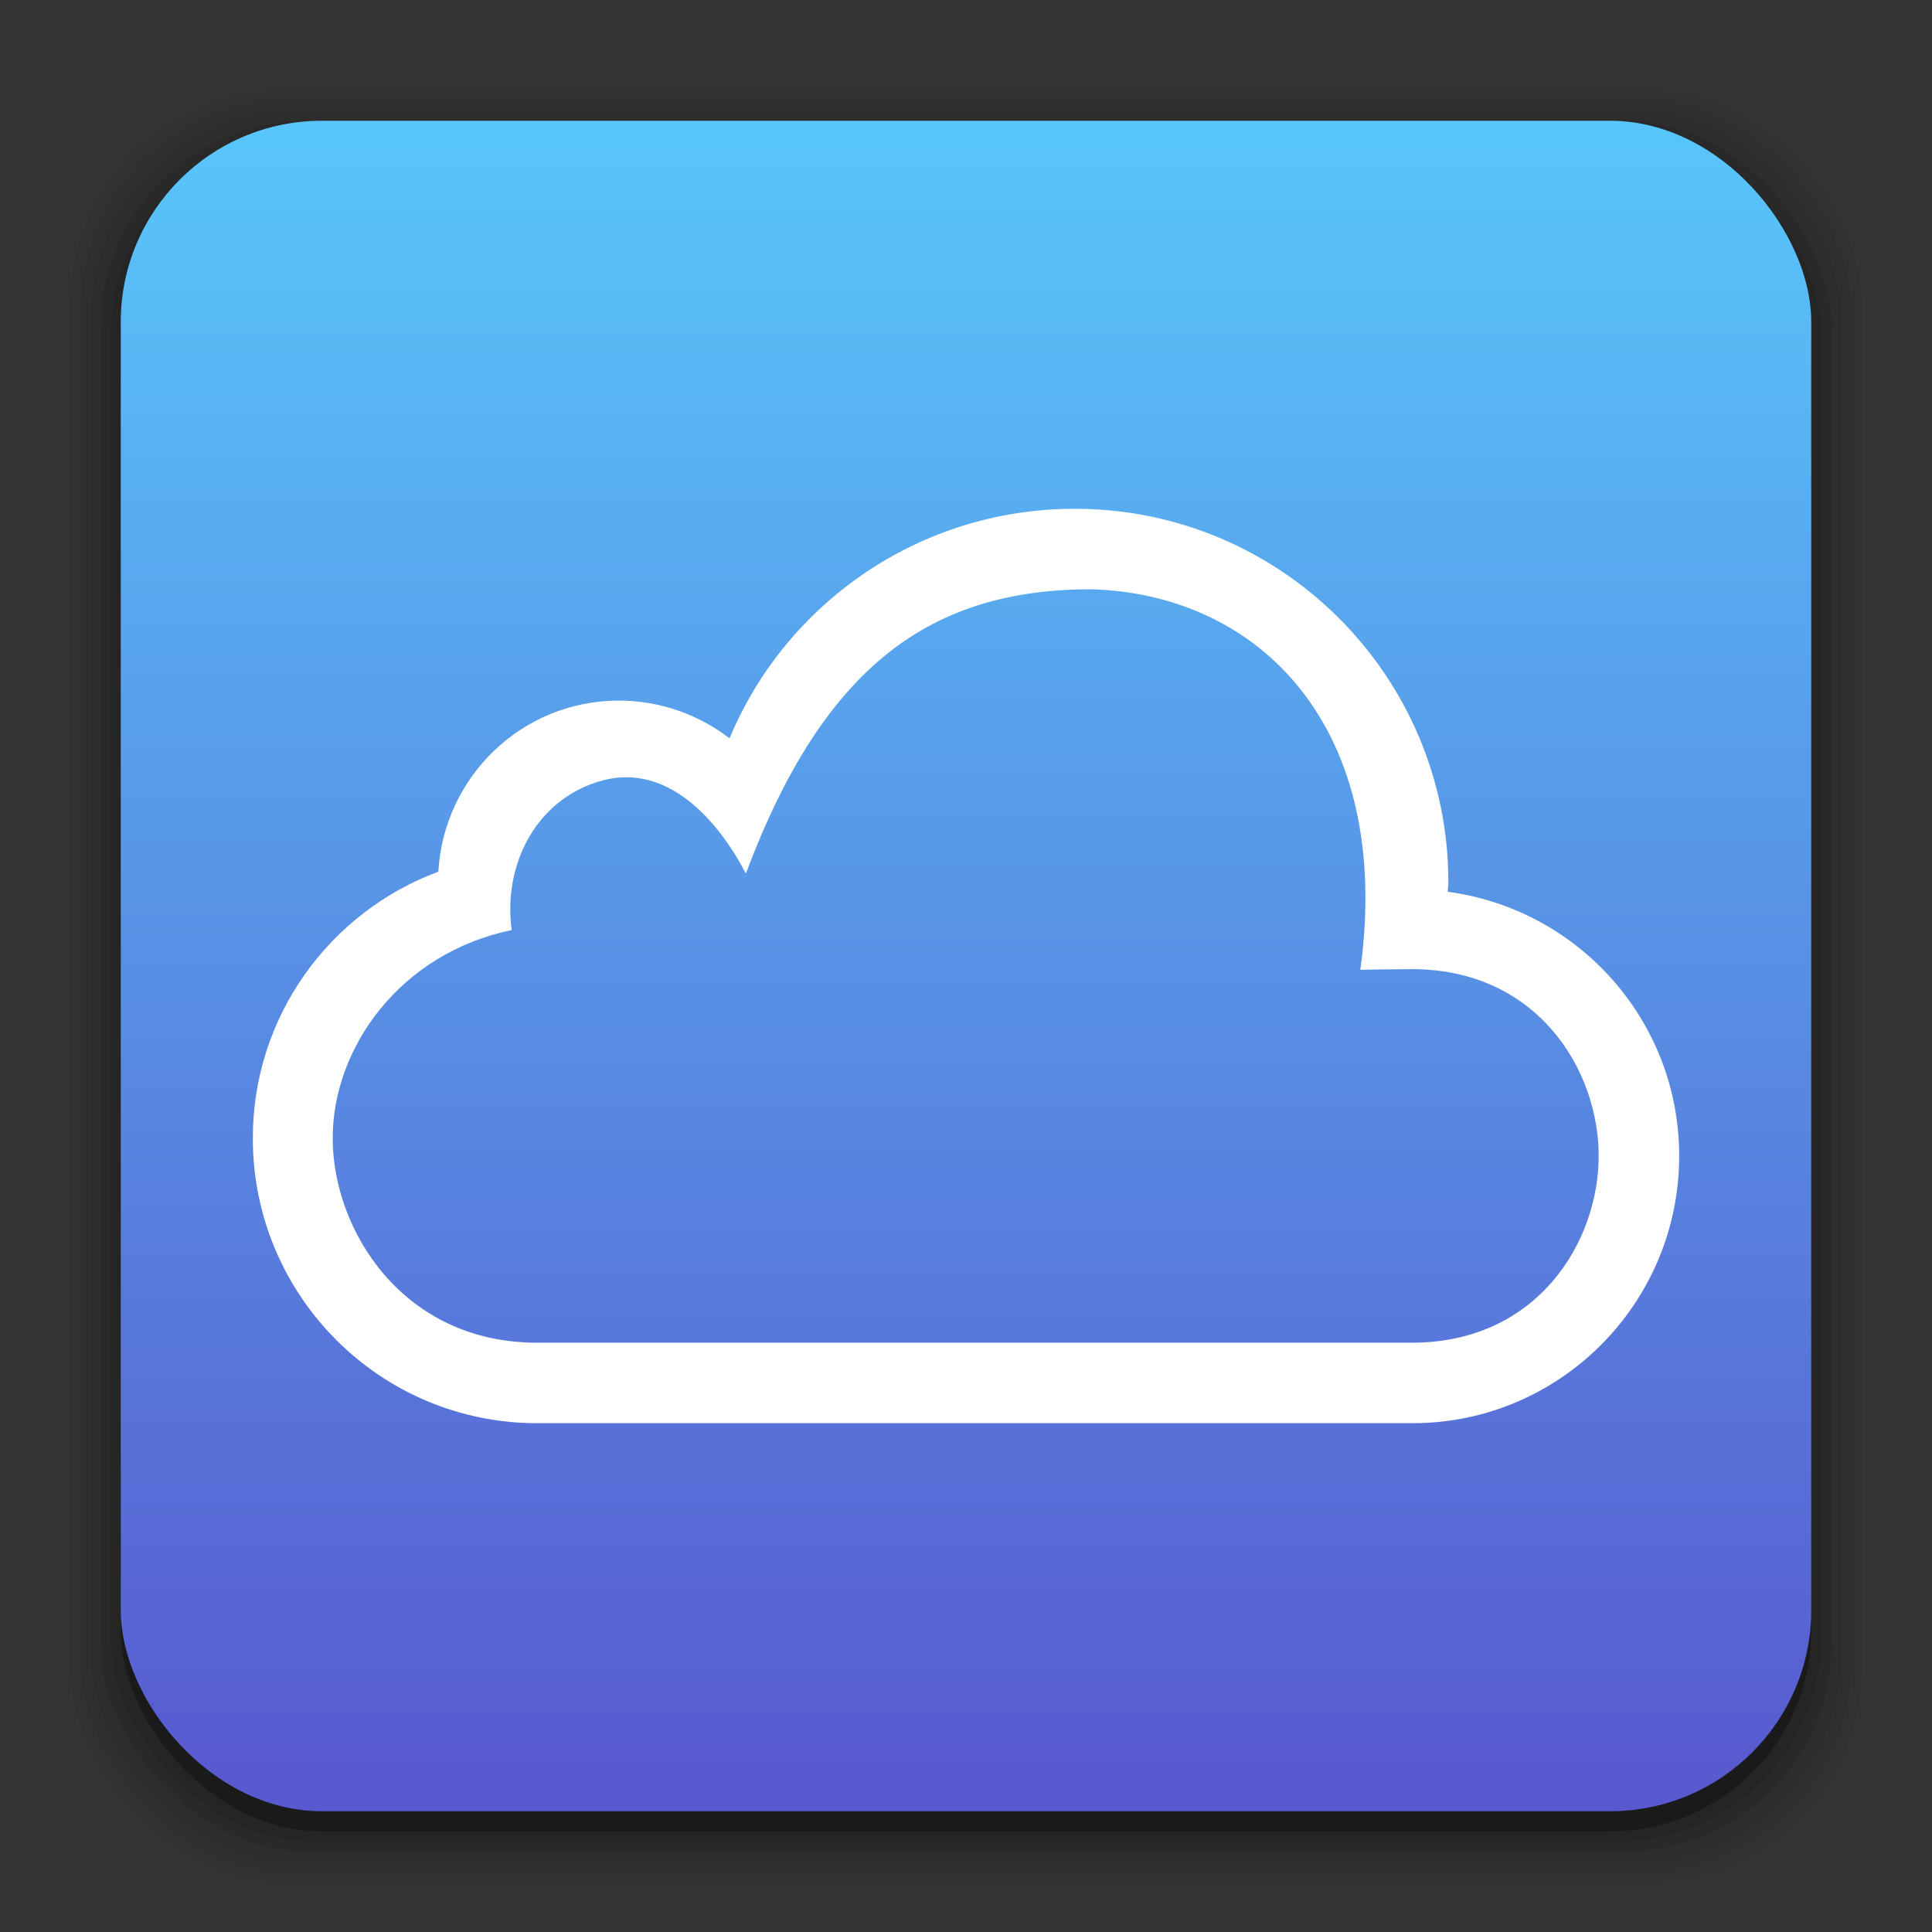 <?xml version="1.0" encoding="UTF-8" standalone="no"?>
<!-- Created with Inkscape (http://www.inkscape.org/) -->

<svg
   xmlns:dc="http://purl.org/dc/elements/1.1/"
   xmlns:cc="http://creativecommons.org/ns#"
   xmlns:rdf="http://www.w3.org/1999/02/22-rdf-syntax-ns#"
   xmlns:svg="http://www.w3.org/2000/svg"
   xmlns="http://www.w3.org/2000/svg"
   xmlns:xlink="http://www.w3.org/1999/xlink"
   xmlns:sodipodi="http://sodipodi.sourceforge.net/DTD/sodipodi-0.dtd"
   xmlns:inkscape="http://www.inkscape.org/namespaces/inkscape"
   width="96"
   height="96"
   id="svg2"
   version="1.1"
   inkscape:version="0.48.5 r10040"
   sodipodi:docname="grsync.svg">
  <rect width="100%" height="100%" fill="#333333" stroke="none"/>
  <defs
     id="defs4">
    <linearGradient
       inkscape:collect="always"
       id="linearGradient3280">
      <stop
         style="stop-color:#7aaad6;stop-opacity:1;"
         offset="0"
         id="stop3282" />
      <stop
         style="stop-color:#7aaad6;stop-opacity:0;"
         offset="1"
         id="stop3284" />
    </linearGradient>
    <linearGradient
       inkscape:collect="always"
       id="linearGradient3260">
      <stop
         style="stop-color:#99bde1;stop-opacity:1"
         offset="0"
         id="stop3262" />
      <stop
         style="stop-color:#d7e9f5;stop-opacity:1"
         offset="1"
         id="stop3264" />
    </linearGradient>
    <linearGradient
       inkscape:collect="always"
       id="linearGradient3223">
      <stop
         style="stop-color:#b3d6ec;stop-opacity:1"
         offset="0"
         id="stop3225" />
      <stop
         style="stop-color:#dcecf6;stop-opacity:1"
         offset="1"
         id="stop3227" />
    </linearGradient>
    <linearGradient
       inkscape:collect="always"
       id="linearGradient3215">
      <stop
         style="stop-color:#b3d6ec;stop-opacity:1"
         offset="0"
         id="stop3217" />
      <stop
         style="stop-color:#ffffff;stop-opacity:1"
         offset="1"
         id="stop3219" />
    </linearGradient>
    <linearGradient
       inkscape:collect="always"
       id="linearGradient3090">
      <stop
         style="stop-color:#58c6fa;stop-opacity:1"
         offset="0"
         id="stop3092" />
      <stop
         style="stop-color:#5859cf;stop-opacity:1"
         offset="1"
         id="stop3094" />
    </linearGradient>
    <inkscape:perspective
       sodipodi:type="inkscape:persp3d"
       inkscape:vp_x="0 : 48 : 1"
       inkscape:vp_y="0 : 1000 : 0"
       inkscape:vp_z="96 : 48 : 1"
       inkscape:persp3d-origin="48 : 32 : 1"
       id="perspective3054" />
    <linearGradient
       id="linearGradient4357"
       inkscape:collect="always">
      <stop
         id="stop4359"
         offset="0"
         style="stop-color:#ded3d6;stop-opacity:1" />
      <stop
         id="stop4361"
         offset="1"
         style="stop-color:#f7ebef;stop-opacity:1" />
    </linearGradient>
    <linearGradient
       inkscape:collect="always"
       id="linearGradient3558">
      <stop
         style="stop-color:#ded3d6;stop-opacity:1"
         offset="0"
         id="stop3560" />
      <stop
         style="stop-color:#efebef;stop-opacity:1"
         offset="1"
         id="stop3562" />
    </linearGradient>
    <linearGradient
       id="linearGradient3076"
       inkscape:collect="always">
      <stop
         id="stop3078"
         offset="0"
         style="stop-color:#ffe7f7;stop-opacity:1" />
      <stop
         id="stop3080"
         offset="1"
         style="stop-color:#ffc3ef;stop-opacity:1" />
    </linearGradient>
    <linearGradient
       inkscape:collect="always"
       id="linearGradient3048">
      <stop
         style="stop-color:#c16d16;stop-opacity:1"
         offset="0"
         id="stop3050" />
      <stop
         style="stop-color:#ff8e31;stop-opacity:1"
         offset="1"
         id="stop3052" />
    </linearGradient>
    <linearGradient
       inkscape:collect="always"
       id="linearGradient3119">
      <stop
         style="stop-color:#92948f;stop-opacity:0"
         offset="0"
         id="stop3121" />
      <stop
         id="stop3123"
         offset="0.428"
         style="stop-color:#9b9e98;stop-opacity:1" />
      <stop
         style="stop-color:#939690;stop-opacity:0"
         offset="1"
         id="stop3125" />
    </linearGradient>
    <linearGradient
       id="linearGradient3073"
       inkscape:collect="always">
      <stop
         id="stop3075"
         offset="0"
         style="stop-color:#ffffff;stop-opacity:0" />
      <stop
         style="stop-color:#ffffff;stop-opacity:1"
         offset="0.459"
         id="stop3085" />
      <stop
         id="stop3083"
         offset="1"
         style="stop-color:#ffffff;stop-opacity:0" />
    </linearGradient>
    <linearGradient
       inkscape:collect="always"
       id="linearGradient3047">
      <stop
         style="stop-color:#000000;stop-opacity:1"
         offset="0"
         id="stop3049" />
      <stop
         id="stop3055"
         offset="0.061"
         style="stop-color:#1a1a1a;stop-opacity:1" />
      <stop
         style="stop-color:#333333;stop-opacity:1"
         offset="0.165"
         id="stop3057" />
      <stop
         id="stop3059"
         offset="0.554"
         style="stop-color:#4d4d4d;stop-opacity:1" />
      <stop
         style="stop-color:#999999;stop-opacity:1"
         offset="1"
         id="stop3051" />
    </linearGradient>
    <linearGradient
       id="linearGradient3041"
       inkscape:collect="always">
      <stop
         id="stop3043"
         offset="0"
         style="stop-color:#1a1a1a;stop-opacity:1" />
      <stop
         id="stop3045"
         offset="1"
         style="stop-color:#808080;stop-opacity:1" />
    </linearGradient>
    <linearGradient
       inkscape:collect="always"
       id="linearGradient3029">
      <stop
         style="stop-color:#333333;stop-opacity:1"
         offset="0"
         id="stop3031" />
      <stop
         style="stop-color:#e0e0dd;stop-opacity:0;"
         offset="1"
         id="stop3033" />
    </linearGradient>
    <linearGradient
       inkscape:collect="always"
       xlink:href="#linearGradient3029"
       id="linearGradient3035"
       x1="35.355"
       y1="1030.362"
       x2="35.355"
       y2="975.333"
       gradientUnits="userSpaceOnUse"
       gradientTransform="matrix(1.164,0,0,1.164,-7.863,-164.236)" />
    <linearGradient
       inkscape:collect="always"
       xlink:href="#linearGradient3041"
       id="linearGradient3039"
       gradientUnits="userSpaceOnUse"
       x1="35.355"
       y1="1030.362"
       x2="35.355"
       y2="975.333"
       gradientTransform="matrix(1.122,0,0,1.122,-5.85,-122.188)" />
    <linearGradient
       inkscape:collect="always"
       xlink:href="#linearGradient3047"
       id="linearGradient3053"
       x1="40"
       y1="1043.434"
       x2="39.286"
       y2="972.333"
       gradientUnits="userSpaceOnUse" />
    <linearGradient
       inkscape:collect="always"
       xlink:href="#linearGradient3073"
       id="linearGradient3113"
       gradientUnits="userSpaceOnUse"
       gradientTransform="translate(0,-956.362)"
       x1="14.869"
       y1="978.904"
       x2="24.527"
       y2="969.247" />
    <linearGradient
       inkscape:collect="always"
       xlink:href="#linearGradient3073"
       id="linearGradient3115"
       gradientUnits="userSpaceOnUse"
       gradientTransform="matrix(-1,0,0,1,96,-956.362)"
       x1="15.152"
       y1="978.621"
       x2="26.264"
       y2="967.509" />
    <linearGradient
       inkscape:collect="always"
       xlink:href="#linearGradient3119"
       id="linearGradient3117"
       gradientUnits="userSpaceOnUse"
       gradientTransform="translate(0,-956.362)"
       x1="13.132"
       y1="980.641"
       x2="25.55"
       y2="967.866" />
    <linearGradient
       inkscape:collect="always"
       xlink:href="#linearGradient3119"
       id="linearGradient3129"
       gradientUnits="userSpaceOnUse"
       gradientTransform="matrix(-1,0,0,1,96,0)"
       x1="13.132"
       y1="980.641"
       x2="25.55"
       y2="967.866" />
    <linearGradient
       inkscape:collect="always"
       xlink:href="#linearGradient3048"
       id="linearGradient3054"
       x1="49.268"
       y1="996.573"
       x2="49.268"
       y2="1045.863"
       gradientUnits="userSpaceOnUse" />
    <linearGradient
       inkscape:collect="always"
       xlink:href="#linearGradient3048"
       id="linearGradient3058"
       x1="115.803"
       y1="985.472"
       x2="115.803"
       y2="1033.554"
       gradientUnits="userSpaceOnUse" />
    <linearGradient
       inkscape:collect="always"
       xlink:href="#linearGradient3076"
       id="linearGradient3055"
       gradientUnits="userSpaceOnUse"
       x1="115.803"
       y1="985.472"
       x2="115.803"
       y2="1025.364"
       gradientTransform="matrix(1.414,0,0,1.414,-119.787,-419.055)" />
    <linearGradient
       inkscape:collect="always"
       xlink:href="#linearGradient3076"
       id="linearGradient3086"
       gradientUnits="userSpaceOnUse"
       gradientTransform="matrix(1.414,0,0,1.414,-119.787,-417.126)"
       x1="115.803"
       y1="985.472"
       x2="115.803"
       y2="1025.364" />
    <linearGradient
       inkscape:collect="always"
       xlink:href="#linearGradient3076"
       id="linearGradient3091"
       gradientUnits="userSpaceOnUse"
       gradientTransform="matrix(1.414,0,0,1.414,-119.787,-418.126)"
       x1="115.803"
       y1="985.472"
       x2="115.803"
       y2="1025.364" />
    <linearGradient
       inkscape:collect="always"
       xlink:href="#linearGradient3076"
       id="linearGradient3093"
       gradientUnits="userSpaceOnUse"
       gradientTransform="matrix(1.414,0,0,1.414,-119.787,-1375.417)"
       x1="115.803"
       y1="985.472"
       x2="115.803"
       y2="1025.364" />
    <linearGradient
       inkscape:collect="always"
       xlink:href="#linearGradient3558"
       id="linearGradient3564"
       x1="93.242"
       y1="1027.262"
       x2="93.242"
       y2="980.726"
       gradientUnits="userSpaceOnUse" />
    <linearGradient
       inkscape:collect="always"
       xlink:href="#linearGradient3558"
       id="linearGradient4350"
       gradientUnits="userSpaceOnUse"
       x1="93.242"
       y1="1027.262"
       x2="93.242"
       y2="980.726" />
    <linearGradient
       inkscape:collect="always"
       xlink:href="#linearGradient4357"
       id="linearGradient3067"
       gradientUnits="userSpaceOnUse"
       gradientTransform="translate(-206.681,0)"
       x1="93.242"
       y1="1027.262"
       x2="93.242"
       y2="980.726" />
    <linearGradient
       inkscape:collect="always"
       xlink:href="#linearGradient3090"
       id="linearGradient3074"
       gradientUnits="userSpaceOnUse"
       x1="53.796"
       y1="1046.023"
       x2="53.796"
       y2="962.974"
       gradientTransform="translate(-96,-2008.724)" />
    <linearGradient
       inkscape:collect="always"
       xlink:href="#linearGradient3215"
       id="linearGradient3221"
       x1="155.049"
       y1="1027.728"
       x2="155.049"
       y2="991.661"
       gradientUnits="userSpaceOnUse"
       gradientTransform="translate(-101.823,-7.071)" />
    <linearGradient
       inkscape:collect="always"
       xlink:href="#linearGradient3223"
       id="linearGradient3229"
       x1="181.875"
       y1="1030.112"
       x2="174.5"
       y2="1008.612"
       gradientUnits="userSpaceOnUse"
       gradientTransform="translate(-101.823,-7.071)" />
    <linearGradient
       inkscape:collect="always"
       xlink:href="#linearGradient3215"
       id="linearGradient3235"
       gradientUnits="userSpaceOnUse"
       gradientTransform="translate(-101.823,-7.071)"
       x1="155.049"
       y1="1027.728"
       x2="155.049"
       y2="991.661" />
    <linearGradient
       inkscape:collect="always"
       xlink:href="#linearGradient3223"
       id="linearGradient3237"
       gradientUnits="userSpaceOnUse"
       gradientTransform="translate(-101.823,-7.071)"
       x1="181.875"
       y1="1030.112"
       x2="174.5"
       y2="1008.612" />
    <linearGradient
       inkscape:collect="always"
       xlink:href="#linearGradient3223"
       id="linearGradient3240"
       gradientUnits="userSpaceOnUse"
       gradientTransform="translate(-112.957,-11.314)"
       x1="181.875"
       y1="1030.112"
       x2="174.5"
       y2="1008.612" />
    <linearGradient
       inkscape:collect="always"
       xlink:href="#linearGradient3215"
       id="linearGradient3243"
       gradientUnits="userSpaceOnUse"
       gradientTransform="translate(-112.957,-11.314)"
       x1="155.049"
       y1="1027.728"
       x2="155.049"
       y2="991.661" />
    <linearGradient
       inkscape:collect="always"
       xlink:href="#linearGradient3223"
       id="linearGradient3250"
       gradientUnits="userSpaceOnUse"
       gradientTransform="translate(-112.957,-967.676)"
       x1="181.875"
       y1="1030.112"
       x2="174.5"
       y2="1008.612" />
    <linearGradient
       inkscape:collect="always"
       xlink:href="#linearGradient3260"
       id="linearGradient3266"
       x1="60.75"
       y1="42.125"
       x2="66.256"
       y2="42.125"
       gradientUnits="userSpaceOnUse"
       gradientTransform="translate(0,956.318)" />
    <linearGradient
       inkscape:collect="always"
       xlink:href="#linearGradient3215"
       id="linearGradient3274"
       gradientUnits="userSpaceOnUse"
       gradientTransform="translate(-112.957,-967.676)"
       x1="155.049"
       y1="1027.728"
       x2="155.049"
       y2="991.661" />
    <linearGradient
       inkscape:collect="always"
       xlink:href="#linearGradient3215"
       id="linearGradient3277"
       gradientUnits="userSpaceOnUse"
       gradientTransform="translate(-112.957,-967.676)"
       x1="155.049"
       y1="1027.728"
       x2="155.049"
       y2="991.661" />
    <linearGradient
       inkscape:collect="always"
       xlink:href="#linearGradient3280"
       id="linearGradient3286"
       x1="53.25"
       y1="60.75"
       x2="49.625"
       y2="63.25"
       gradientUnits="userSpaceOnUse"
       gradientTransform="translate(0,956.318)" />
    <linearGradient
       inkscape:collect="always"
       xlink:href="#linearGradient3215"
       id="linearGradient3292"
       gradientUnits="userSpaceOnUse"
       gradientTransform="translate(-112.957,-967.676)"
       x1="155.049"
       y1="1027.728"
       x2="155.049"
       y2="991.661" />
    <linearGradient
       inkscape:collect="always"
       xlink:href="#linearGradient3223"
       id="linearGradient3295"
       gradientUnits="userSpaceOnUse"
       gradientTransform="translate(-112.957,-11.358)"
       x1="181.875"
       y1="1030.112"
       x2="174.5"
       y2="1008.612" />
    <linearGradient
       inkscape:collect="always"
       xlink:href="#linearGradient3215"
       id="linearGradient3297"
       gradientUnits="userSpaceOnUse"
       gradientTransform="translate(-112.957,-11.358)"
       x1="155.049"
       y1="1027.728"
       x2="155.049"
       y2="991.661" />
    <linearGradient
       inkscape:collect="always"
       xlink:href="#linearGradient3215"
       id="linearGradient3332"
       gradientUnits="userSpaceOnUse"
       gradientTransform="translate(-112.957,-11.358)"
       x1="155.049"
       y1="1027.728"
       x2="155.049"
       y2="991.661" />
    <linearGradient
       inkscape:collect="always"
       xlink:href="#linearGradient3280"
       id="linearGradient3334"
       gradientUnits="userSpaceOnUse"
       gradientTransform="translate(0,956.318)"
       x1="53.25"
       y1="60.75"
       x2="49.625"
       y2="63.25" />
    <linearGradient
       inkscape:collect="always"
       xlink:href="#linearGradient3223"
       id="linearGradient3336"
       gradientUnits="userSpaceOnUse"
       gradientTransform="translate(-112.957,-11.358)"
       x1="181.875"
       y1="1030.112"
       x2="174.5"
       y2="1008.612" />
    <linearGradient
       inkscape:collect="always"
       xlink:href="#linearGradient3260"
       id="linearGradient3338"
       gradientUnits="userSpaceOnUse"
       gradientTransform="translate(0,956.318)"
       x1="60.75"
       y1="42.125"
       x2="66.256"
       y2="42.125" />
    <linearGradient
       inkscape:collect="always"
       xlink:href="#linearGradient3260"
       id="linearGradient3341"
       gradientUnits="userSpaceOnUse"
       gradientTransform="translate(0,956.818)"
       x1="60.75"
       y1="42.125"
       x2="66.256"
       y2="42.125" />
    <linearGradient
       inkscape:collect="always"
       xlink:href="#linearGradient3223"
       id="linearGradient3344"
       gradientUnits="userSpaceOnUse"
       gradientTransform="translate(-112.957,-10.858)"
       x1="181.875"
       y1="1030.112"
       x2="174.5"
       y2="1008.612" />
    <linearGradient
       inkscape:collect="always"
       xlink:href="#linearGradient3280"
       id="linearGradient3347"
       gradientUnits="userSpaceOnUse"
       gradientTransform="translate(0,956.818)"
       x1="53.25"
       y1="60.75"
       x2="49.625"
       y2="63.25" />
    <linearGradient
       inkscape:collect="always"
       xlink:href="#linearGradient3215"
       id="linearGradient3350"
       gradientUnits="userSpaceOnUse"
       gradientTransform="translate(-112.957,-10.858)"
       x1="155.049"
       y1="1027.728"
       x2="155.049"
       y2="991.661" />
    <linearGradient
       inkscape:collect="always"
       xlink:href="#linearGradient3215"
       id="linearGradient3360"
       gradientUnits="userSpaceOnUse"
       gradientTransform="translate(-112.957,-967.221)"
       x1="155.049"
       y1="1027.728"
       x2="155.049"
       y2="991.661" />
    <linearGradient
       inkscape:collect="always"
       xlink:href="#linearGradient3090"
       id="linearGradient3136"
       x1="61.978"
       y1="7.684"
       x2="61.978"
       y2="90.149"
       gradientUnits="userSpaceOnUse" />
    <linearGradient
       inkscape:collect="always"
       xlink:href="#linearGradient3090-8"
       id="linearGradient3102"
       gradientUnits="userSpaceOnUse"
       x1="61.978"
       y1="7.684"
       x2="61.978"
       y2="90.149" />
    <linearGradient
       inkscape:collect="always"
       id="linearGradient3090-8">
      <stop
         style="stop-color:#58c6fa;stop-opacity:1"
         offset="0"
         id="stop3092-7" />
      <stop
         style="stop-color:#5859cf;stop-opacity:1"
         offset="1"
         id="stop3094-7" />
    </linearGradient>
    <linearGradient
       y2="90.149"
       x2="61.978"
       y1="7.684"
       x1="61.978"
       gradientUnits="userSpaceOnUse"
       id="linearGradient3775"
       xlink:href="#linearGradient3090-8"
       inkscape:collect="always" />
    <linearGradient
       inkscape:collect="always"
       xlink:href="#linearGradient3090"
       id="linearGradient3100"
       gradientUnits="userSpaceOnUse"
       x1="61.978"
       y1="7.684"
       x2="61.978"
       y2="90.149" />
  </defs>
  <sodipodi:namedview
     id="base"
     pagecolor="#ffffff"
     bordercolor="#666666"
     borderopacity="1.0"
     inkscape:pageopacity="0.0"
     inkscape:pageshadow="2"
     inkscape:zoom="2"
     inkscape:cx="66.607354"
     inkscape:cy="-13.546623"
     inkscape:document-units="px"
     inkscape:current-layer="layer1"
     showgrid="false"
     inkscape:window-width="1366"
     inkscape:window-height="702"
     inkscape:window-x="0"
     inkscape:window-y="28"
     inkscape:window-maximized="1"
     showguides="true"
     inkscape:guide-bbox="true" />
  <g
     inkscape:label="Layer 1"
     inkscape:groupmode="layer"
     id="layer1"
     transform="translate(0,-956.362)">
    <rect
       style="opacity:0.05;fill:#000000;fill-opacity:1;stroke:none"
       id="rect3826"
       width="89"
       height="89"
       x="3.5"
       y="960.862"
       rx="10.595"
       ry="10.595" />
    <g
       id="g3041">
      <rect
         style="opacity:0.05;fill:#000000;fill-opacity:1;stroke:none"
         id="rect3824"
         width="88"
         height="88"
         x="4"
         y="961.362"
         rx="10.476"
         ry="10.476" />
      <rect
         ry="10.357"
         rx="10.357"
         y="961.862"
         x="4.5"
         height="87"
         width="87"
         id="rect3822"
         style="opacity:0.05;fill:#000000;fill-opacity:1;stroke:none" />
      <rect
         style="opacity:0.1;fill:#000000;fill-opacity:1;stroke:none"
         id="rect3820"
         width="86"
         height="86"
         x="5"
         y="962.362"
         rx="10.238"
         ry="10.238" />
      <rect
         ry="10.119"
         rx="10.119"
         y="962.862"
         x="5.5"
         height="85"
         width="85"
         id="rect3818"
         style="opacity:0.1;fill:#000000;fill-opacity:1;stroke:none" />
      <rect
         style="opacity:0.3;fill:#000000;fill-opacity:1;stroke:none"
         id="rect3131"
         width="84"
         height="84"
         x="6"
         y="963.362"
         rx="10"
         ry="10" />
    </g>
    <rect
       ry="10"
       rx="10"
       y="-1046.362"
       x="-90"
       height="84"
       width="84"
       id="rect3036"
       style="fill:url(#linearGradient3074);fill-opacity:1;stroke:none"
       transform="scale(-1,-1)" />
    <g
       id="g3096"
       transform="translate(175,0)">
      <path
         inkscape:connector-curvature="0"
         id="path3132"
         d="m 53.406,981.643 c -7.723,0 -14.36,4.696 -17.156,11.406 -1.521,-1.169 -3.434,-1.875 -5.5,-1.875 -4.803,0 -8.696,3.766 -8.969,8.5 -5.384,1.999 -9.219,7.171 -9.219,13.25 0,7.811 6.315,14.156 14.125,14.156 0.062,0 0.126,8e-4 0.188,0 l 43.094,0 c 0.074,0 0.145,0 0.219,0 7.322,0 13.25,-5.959 13.25,-13.281 0,-6.723 -5.013,-12.261 -11.5,-13.125 0.004,-0.159 0.031,-0.309 0.031,-0.469 0,-10.251 -8.311,-18.562 -18.562,-18.562 z"
         style="fill:#ffffff;fill-opacity:1;stroke:none" />
      <path
         id="path3079"
         transform="translate(0,956.362)"
         d="m 53.344,27.281 c -8.296,0 -15.141,6.145 -16.281,14.125 -0.884,-2.648 -3.367,-4.562 -6.312,-4.562 -3.684,0 -6.688,2.972 -6.688,6.656 0,0.395 0.059,0.78 0.125,1.156 -5.523,1.145 -9.656,6.044 -9.656,11.906 0,6.712 5.444,12.156 12.156,12.156 l 43.438,0 c 0.01,2.9e-5 0.021,0 0.031,0 6.228,0 11.281,-5.053 11.281,-11.281 0,-6.228 -5.053,-11.281 -11.281,-11.281 -0.189,0 -0.375,0.022 -0.562,0.031 0.119,-0.798 0.219,-1.606 0.219,-2.438 0,-9.093 -7.376,-16.469 -16.469,-16.469 z"
         style="fill:url(#linearGradient3100);fill-opacity:1;stroke:none"
         inkscape:connector-curvature="0" />
    </g>
    <g
       style="fill:#58a7ee;fill-opacity:1"
       id="g3109"
       transform="translate(88.388,0)">
      <path
         sodipodi:type="arc"
         style="fill:#58a7ee;fill-opacity:1;stroke:none"
         id="path3111"
         sodipodi:cx="26.251339"
         sodipodi:cy="58.611729"
         sodipodi:rx="8.9272232"
         sodipodi:ry="8.9272232"
         d="m 35.179,58.612 c 0,4.93 -3.997,8.927 -8.927,8.927 -4.93,0 -8.927,-3.997 -8.927,-8.927 0,-4.93 3.997,-8.927 8.927,-8.927 4.93,0 8.927,3.997 8.927,8.927 z"
         transform="matrix(1.361,0,0,1.361,-9.058,933.135)" />
      <path
         transform="matrix(1.263,0,0,1.263,36.998,939.764)"
         d="m 35.179,58.612 c 0,4.93 -3.997,8.927 -8.927,8.927 -4.93,0 -8.927,-3.997 -8.927,-8.927 0,-4.93 3.997,-8.927 8.927,-8.927 4.93,0 8.927,3.997 8.927,8.927 z"
         sodipodi:ry="8.9272232"
         sodipodi:rx="8.9272232"
         sodipodi:cy="58.611729"
         sodipodi:cx="26.251339"
         id="path3113"
         style="fill:#58a7ee;fill-opacity:1;stroke:none"
         sodipodi:type="arc" />
      <path
         sodipodi:type="arc"
         style="fill:#58a7ee;fill-opacity:1;stroke:none"
         id="path3115"
         sodipodi:cx="26.251339"
         sodipodi:cy="58.611729"
         sodipodi:rx="8.9272232"
         sodipodi:ry="8.9272232"
         d="m 35.179,58.612 c 0,4.93 -3.997,8.927 -8.927,8.927 -4.93,0 -8.927,-3.997 -8.927,-8.927 0,-4.93 3.997,-8.927 8.927,-8.927 4.93,0 8.927,3.997 8.927,8.927 z"
         transform="matrix(1.844,0,0,1.844,4.931,892.018)" />
      <path
         transform="matrix(0.747,0,0,0.747,11.128,956.072)"
         d="m 35.179,58.612 c 0,4.93 -3.997,8.927 -8.927,8.927 -4.93,0 -8.927,-3.997 -8.927,-8.927 0,-4.93 3.997,-8.927 8.927,-8.927 4.93,0 8.927,3.997 8.927,8.927 z"
         sodipodi:ry="8.9272232"
         sodipodi:rx="8.9272232"
         sodipodi:cy="58.611729"
         sodipodi:cx="26.251339"
         id="path3117"
         style="fill:#58a7ee;fill-opacity:1;stroke:none"
         sodipodi:type="arc" />
      <rect
         style="fill:#58a7ee;fill-opacity:1;stroke:none"
         id="rect3119"
         width="43.444"
         height="18.385"
         x="26.693"
         y="1006.696"
         rx="0"
         ry="0" />
      <rect
         ry="0"
         rx="0"
         y="1000.399"
         x="31.227"
         height="14.198"
         width="18.165"
         id="rect3121"
         style="fill:#58a7ee;fill-opacity:1;stroke:none" />
    </g>
    <g
       id="g3098">
      <path
         inkscape:connector-curvature="0"
         id="path3132-9"
         d="m 53.406,981.643 c -7.723,0 -14.36,4.696 -17.156,11.406 -1.521,-1.169 -3.434,-1.875 -5.5,-1.875 -4.803,0 -8.696,3.766 -8.969,8.5 -5.384,1.999 -9.219,7.171 -9.219,13.25 0,7.811 6.315,14.156 14.125,14.156 0.062,0 0.126,8e-4 0.188,0 l 43.094,0 c 0.074,0 0.145,0 0.219,0 7.322,0 13.25,-5.959 13.25,-13.281 0,-6.723 -5.013,-12.261 -11.5,-13.125 0.004,-0.159 0.031,-0.309 0.031,-0.469 0,-10.251 -8.311,-18.562 -18.562,-18.562 z"
         style="fill:#ffffff;fill-opacity:1;stroke:none" />
      <path
         sodipodi:nodetypes="cczczscszscc"
         inkscape:connector-curvature="0"
         transform="translate(0,956.362)"
         id="path3079-5"
         d="m 54.228,29.281 c -7.942,0 -13.285,3.758 -17.165,14.125 -1.384,-2.648 -3.882,-5.494 -7.125,-4.625 -3.243,0.869 -4.958,4.122 -4.513,7.433 -5.523,1.145 -8.894,5.829 -8.894,10.348 0,4.52 3.444,10.156 10.156,10.156 l 43.438,0 c 0.01,2.9e-5 0.021,0 0.031,0 6.228,0 9.281,-4.998 9.281,-9.281 0,-4.284 -3.053,-9.281 -9.281,-9.281 -0.189,0 -2.375,0.022 -2.562,0.031 C 69.247,36.144 62.586,29.519 54.228,29.281 z"
         style="fill:url(#linearGradient3775);fill-opacity:1;stroke:none" />
    </g>
  </g>
</svg>
